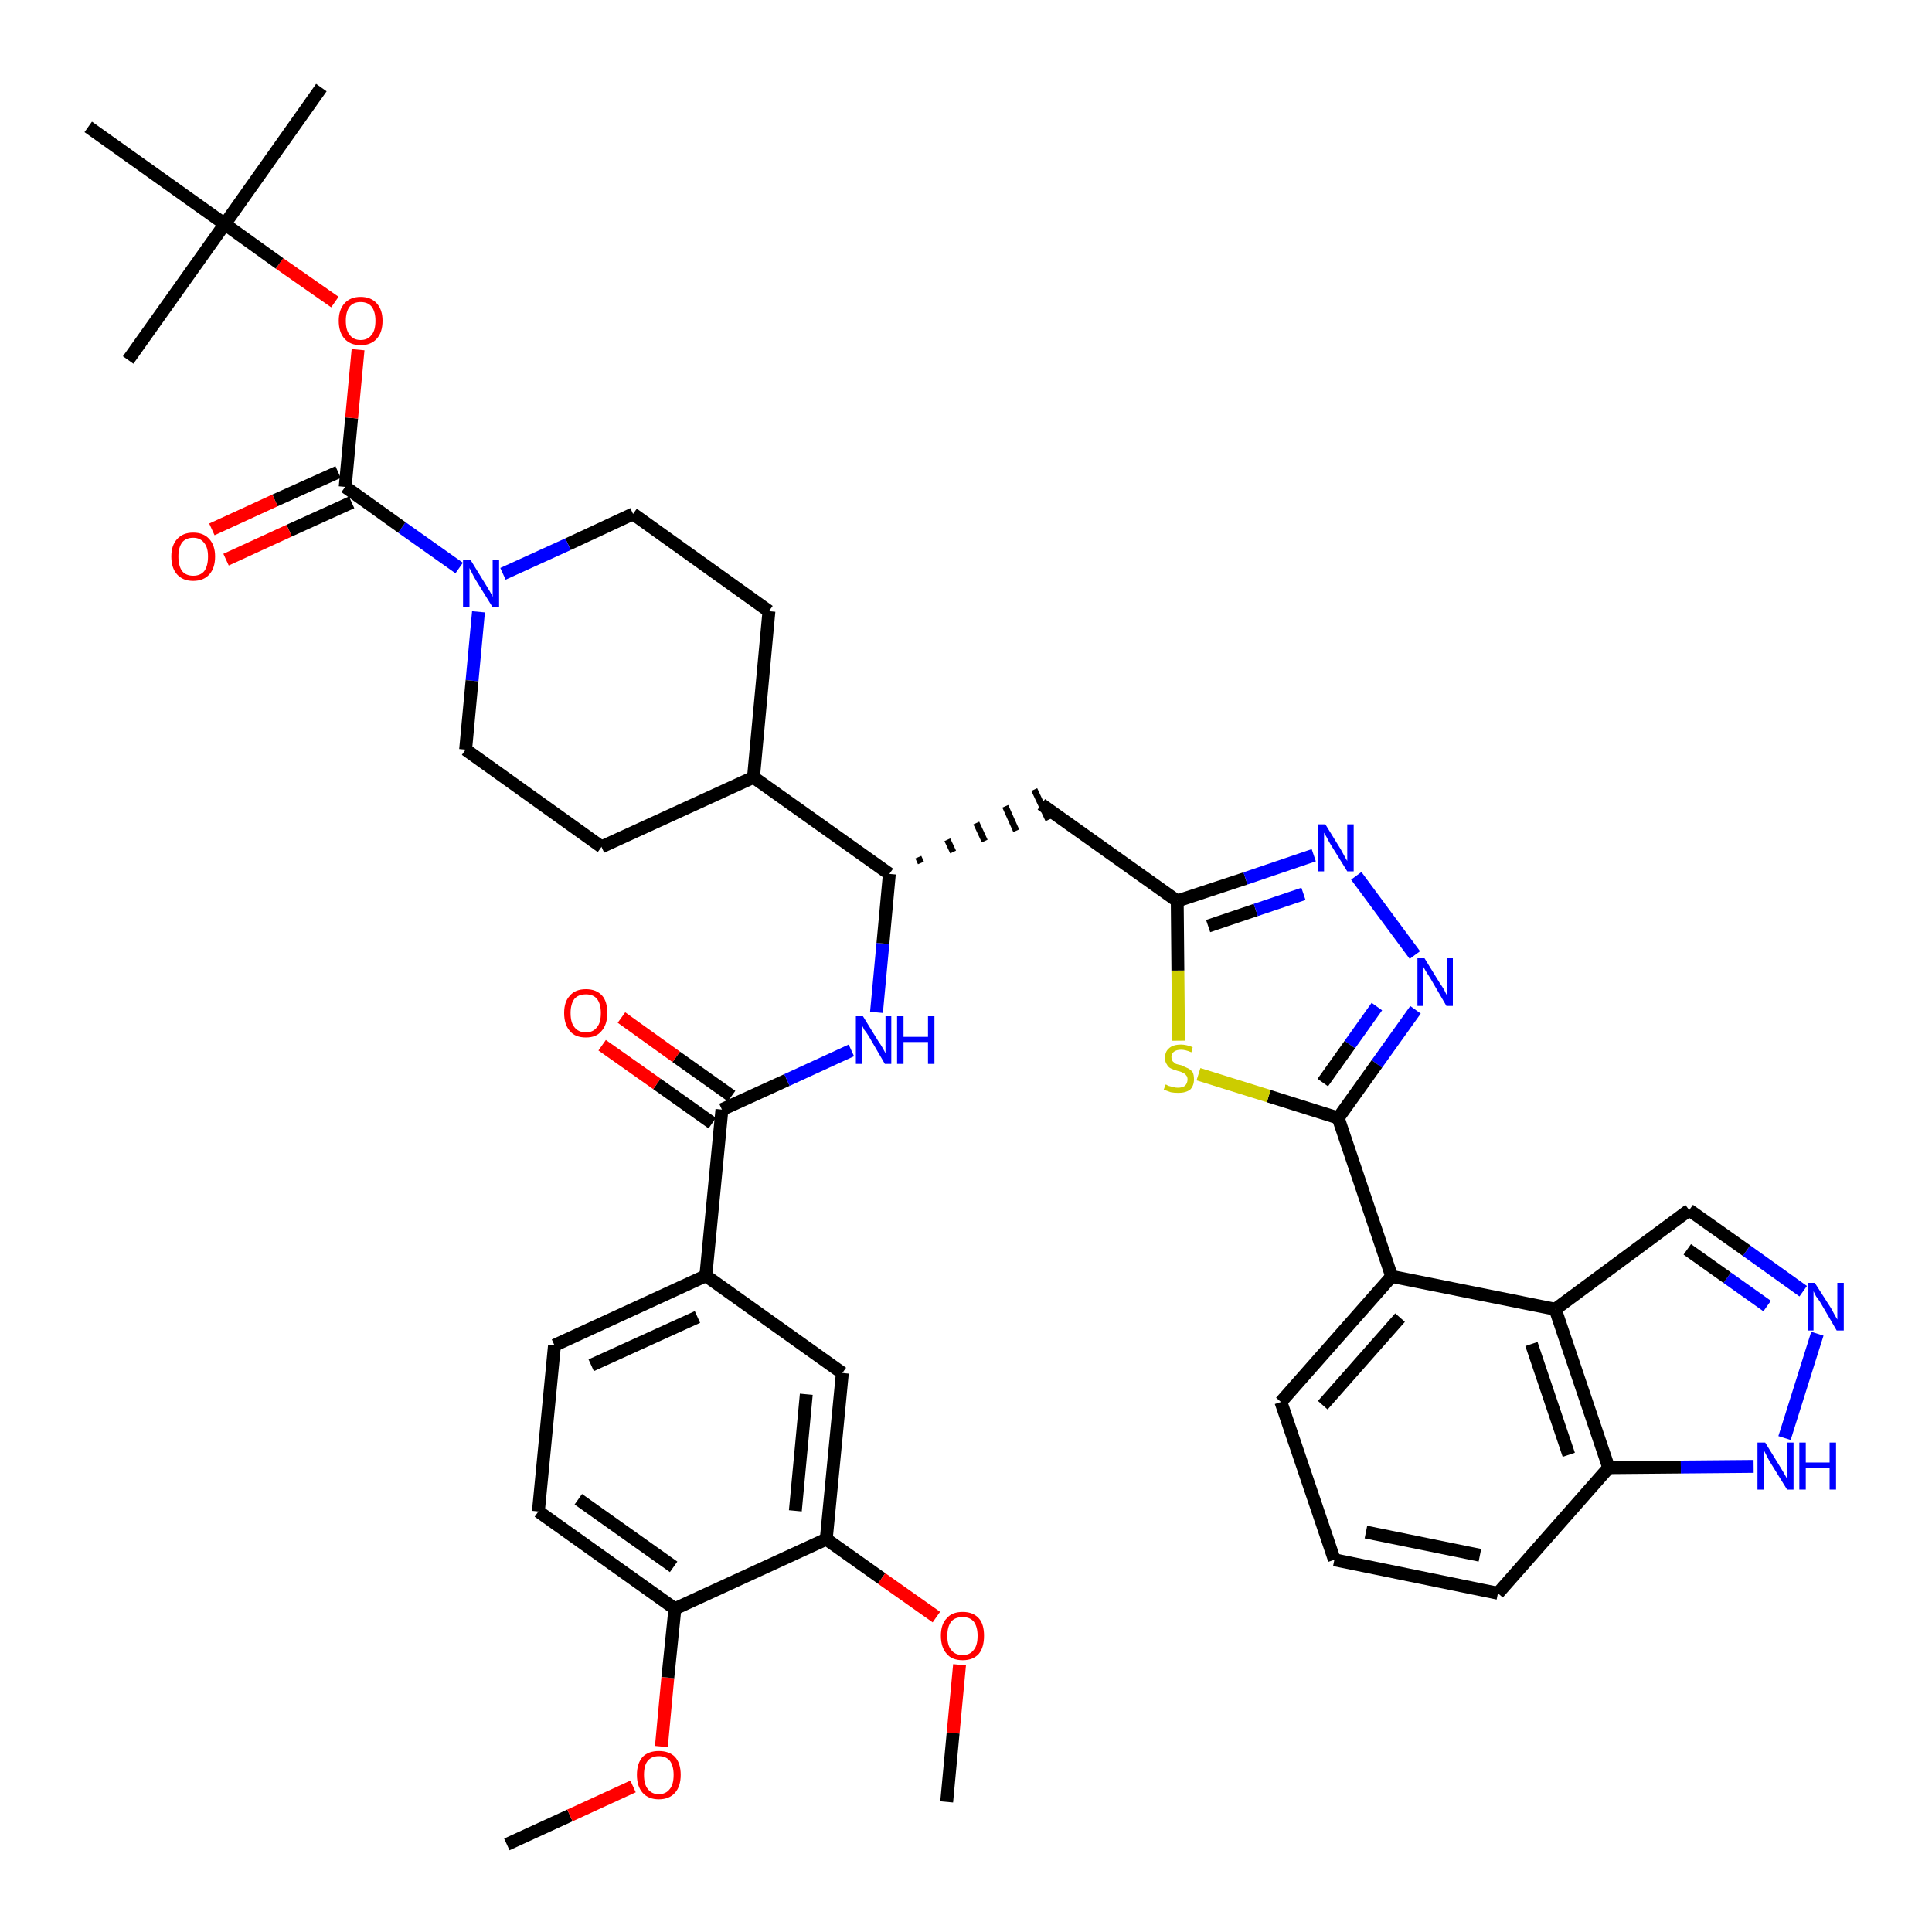 <?xml version='1.0' encoding='iso-8859-1'?>
<svg version='1.1' baseProfile='full'
              xmlns='http://www.w3.org/2000/svg'
                      xmlns:rdkit='http://www.rdkit.org/xml'
                      xmlns:xlink='http://www.w3.org/1999/xlink'
                  xml:space='preserve'
width='300px' height='300px' viewBox='0 0 300 300'>
<!-- END OF HEADER -->
<path class='bond-0 atom-0 atom-1' d='M 78.7,286.4 L 88.5,281.9' style='fill:none;fill-rule:evenodd;stroke:#000000;stroke-width:2.0px;stroke-linecap:butt;stroke-linejoin:miter;stroke-opacity:1' />
<path class='bond-0 atom-0 atom-1' d='M 88.5,281.9 L 98.3,277.4' style='fill:none;fill-rule:evenodd;stroke:#FF0000;stroke-width:2.0px;stroke-linecap:butt;stroke-linejoin:miter;stroke-opacity:1' />
<path class='bond-1 atom-1 atom-2' d='M 102.7,271.2 L 103.7,260.5' style='fill:none;fill-rule:evenodd;stroke:#FF0000;stroke-width:2.0px;stroke-linecap:butt;stroke-linejoin:miter;stroke-opacity:1' />
<path class='bond-1 atom-1 atom-2' d='M 103.7,260.5 L 104.8,249.8' style='fill:none;fill-rule:evenodd;stroke:#000000;stroke-width:2.0px;stroke-linecap:butt;stroke-linejoin:miter;stroke-opacity:1' />
<path class='bond-2 atom-2 atom-3' d='M 104.8,249.8 L 83.6,234.7' style='fill:none;fill-rule:evenodd;stroke:#000000;stroke-width:2.0px;stroke-linecap:butt;stroke-linejoin:miter;stroke-opacity:1' />
<path class='bond-2 atom-2 atom-3' d='M 104.6,243.3 L 89.8,232.8' style='fill:none;fill-rule:evenodd;stroke:#000000;stroke-width:2.0px;stroke-linecap:butt;stroke-linejoin:miter;stroke-opacity:1' />
<path class='bond-41 atom-39 atom-2' d='M 128.3,239.0 L 104.8,249.8' style='fill:none;fill-rule:evenodd;stroke:#000000;stroke-width:2.0px;stroke-linecap:butt;stroke-linejoin:miter;stroke-opacity:1' />
<path class='bond-3 atom-3 atom-4' d='M 83.6,234.7 L 86.1,208.9' style='fill:none;fill-rule:evenodd;stroke:#000000;stroke-width:2.0px;stroke-linecap:butt;stroke-linejoin:miter;stroke-opacity:1' />
<path class='bond-4 atom-4 atom-5' d='M 86.1,208.9 L 109.6,198.1' style='fill:none;fill-rule:evenodd;stroke:#000000;stroke-width:2.0px;stroke-linecap:butt;stroke-linejoin:miter;stroke-opacity:1' />
<path class='bond-4 atom-4 atom-5' d='M 91.8,212.0 L 108.3,204.5' style='fill:none;fill-rule:evenodd;stroke:#000000;stroke-width:2.0px;stroke-linecap:butt;stroke-linejoin:miter;stroke-opacity:1' />
<path class='bond-5 atom-5 atom-6' d='M 109.6,198.1 L 112.1,172.3' style='fill:none;fill-rule:evenodd;stroke:#000000;stroke-width:2.0px;stroke-linecap:butt;stroke-linejoin:miter;stroke-opacity:1' />
<path class='bond-37 atom-5 atom-38' d='M 109.6,198.1 L 130.8,213.2' style='fill:none;fill-rule:evenodd;stroke:#000000;stroke-width:2.0px;stroke-linecap:butt;stroke-linejoin:miter;stroke-opacity:1' />
<path class='bond-6 atom-6 atom-7' d='M 113.6,170.2 L 105.0,164.1' style='fill:none;fill-rule:evenodd;stroke:#000000;stroke-width:2.0px;stroke-linecap:butt;stroke-linejoin:miter;stroke-opacity:1' />
<path class='bond-6 atom-6 atom-7' d='M 105.0,164.1 L 96.5,158.0' style='fill:none;fill-rule:evenodd;stroke:#FF0000;stroke-width:2.0px;stroke-linecap:butt;stroke-linejoin:miter;stroke-opacity:1' />
<path class='bond-6 atom-6 atom-7' d='M 110.6,174.4 L 102.0,168.3' style='fill:none;fill-rule:evenodd;stroke:#000000;stroke-width:2.0px;stroke-linecap:butt;stroke-linejoin:miter;stroke-opacity:1' />
<path class='bond-6 atom-6 atom-7' d='M 102.0,168.3 L 93.5,162.3' style='fill:none;fill-rule:evenodd;stroke:#FF0000;stroke-width:2.0px;stroke-linecap:butt;stroke-linejoin:miter;stroke-opacity:1' />
<path class='bond-7 atom-6 atom-8' d='M 112.1,172.3 L 122.2,167.7' style='fill:none;fill-rule:evenodd;stroke:#000000;stroke-width:2.0px;stroke-linecap:butt;stroke-linejoin:miter;stroke-opacity:1' />
<path class='bond-7 atom-6 atom-8' d='M 122.2,167.7 L 132.2,163.1' style='fill:none;fill-rule:evenodd;stroke:#0000FF;stroke-width:2.0px;stroke-linecap:butt;stroke-linejoin:miter;stroke-opacity:1' />
<path class='bond-8 atom-8 atom-9' d='M 136.1,157.2 L 137.1,146.5' style='fill:none;fill-rule:evenodd;stroke:#0000FF;stroke-width:2.0px;stroke-linecap:butt;stroke-linejoin:miter;stroke-opacity:1' />
<path class='bond-8 atom-8 atom-9' d='M 137.1,146.5 L 138.1,135.7' style='fill:none;fill-rule:evenodd;stroke:#000000;stroke-width:2.0px;stroke-linecap:butt;stroke-linejoin:miter;stroke-opacity:1' />
<path class='bond-9 atom-9 atom-10' d='M 143.0,134.0 L 142.6,133.1' style='fill:none;fill-rule:evenodd;stroke:#000000;stroke-width:1.0px;stroke-linecap:butt;stroke-linejoin:miter;stroke-opacity:1' />
<path class='bond-9 atom-9 atom-10' d='M 148.0,132.3 L 147.1,130.4' style='fill:none;fill-rule:evenodd;stroke:#000000;stroke-width:1.0px;stroke-linecap:butt;stroke-linejoin:miter;stroke-opacity:1' />
<path class='bond-9 atom-9 atom-10' d='M 152.9,130.6 L 151.6,127.8' style='fill:none;fill-rule:evenodd;stroke:#000000;stroke-width:1.0px;stroke-linecap:butt;stroke-linejoin:miter;stroke-opacity:1' />
<path class='bond-9 atom-9 atom-10' d='M 157.8,129.0 L 156.1,125.2' style='fill:none;fill-rule:evenodd;stroke:#000000;stroke-width:1.0px;stroke-linecap:butt;stroke-linejoin:miter;stroke-opacity:1' />
<path class='bond-9 atom-9 atom-10' d='M 162.8,127.3 L 160.6,122.6' style='fill:none;fill-rule:evenodd;stroke:#000000;stroke-width:1.0px;stroke-linecap:butt;stroke-linejoin:miter;stroke-opacity:1' />
<path class='bond-24 atom-9 atom-25' d='M 138.1,135.7 L 117.0,120.7' style='fill:none;fill-rule:evenodd;stroke:#000000;stroke-width:2.0px;stroke-linecap:butt;stroke-linejoin:miter;stroke-opacity:1' />
<path class='bond-10 atom-10 atom-11' d='M 161.7,124.9 L 182.8,139.9' style='fill:none;fill-rule:evenodd;stroke:#000000;stroke-width:2.0px;stroke-linecap:butt;stroke-linejoin:miter;stroke-opacity:1' />
<path class='bond-11 atom-11 atom-12' d='M 182.8,139.9 L 193.4,136.4' style='fill:none;fill-rule:evenodd;stroke:#000000;stroke-width:2.0px;stroke-linecap:butt;stroke-linejoin:miter;stroke-opacity:1' />
<path class='bond-11 atom-11 atom-12' d='M 193.4,136.4 L 204.0,132.8' style='fill:none;fill-rule:evenodd;stroke:#0000FF;stroke-width:2.0px;stroke-linecap:butt;stroke-linejoin:miter;stroke-opacity:1' />
<path class='bond-11 atom-11 atom-12' d='M 187.6,143.8 L 195.0,141.3' style='fill:none;fill-rule:evenodd;stroke:#000000;stroke-width:2.0px;stroke-linecap:butt;stroke-linejoin:miter;stroke-opacity:1' />
<path class='bond-11 atom-11 atom-12' d='M 195.0,141.3 L 202.4,138.8' style='fill:none;fill-rule:evenodd;stroke:#0000FF;stroke-width:2.0px;stroke-linecap:butt;stroke-linejoin:miter;stroke-opacity:1' />
<path class='bond-42 atom-24 atom-11' d='M 183.0,161.6 L 182.9,150.7' style='fill:none;fill-rule:evenodd;stroke:#CCCC00;stroke-width:2.0px;stroke-linecap:butt;stroke-linejoin:miter;stroke-opacity:1' />
<path class='bond-42 atom-24 atom-11' d='M 182.9,150.7 L 182.8,139.9' style='fill:none;fill-rule:evenodd;stroke:#000000;stroke-width:2.0px;stroke-linecap:butt;stroke-linejoin:miter;stroke-opacity:1' />
<path class='bond-12 atom-12 atom-13' d='M 210.6,136.0 L 219.7,148.3' style='fill:none;fill-rule:evenodd;stroke:#0000FF;stroke-width:2.0px;stroke-linecap:butt;stroke-linejoin:miter;stroke-opacity:1' />
<path class='bond-13 atom-13 atom-14' d='M 219.8,156.8 L 213.8,165.2' style='fill:none;fill-rule:evenodd;stroke:#0000FF;stroke-width:2.0px;stroke-linecap:butt;stroke-linejoin:miter;stroke-opacity:1' />
<path class='bond-13 atom-13 atom-14' d='M 213.8,165.2 L 207.8,173.6' style='fill:none;fill-rule:evenodd;stroke:#000000;stroke-width:2.0px;stroke-linecap:butt;stroke-linejoin:miter;stroke-opacity:1' />
<path class='bond-13 atom-13 atom-14' d='M 213.8,156.3 L 209.6,162.2' style='fill:none;fill-rule:evenodd;stroke:#0000FF;stroke-width:2.0px;stroke-linecap:butt;stroke-linejoin:miter;stroke-opacity:1' />
<path class='bond-13 atom-13 atom-14' d='M 209.6,162.2 L 205.4,168.1' style='fill:none;fill-rule:evenodd;stroke:#000000;stroke-width:2.0px;stroke-linecap:butt;stroke-linejoin:miter;stroke-opacity:1' />
<path class='bond-14 atom-14 atom-15' d='M 207.8,173.6 L 216.1,198.2' style='fill:none;fill-rule:evenodd;stroke:#000000;stroke-width:2.0px;stroke-linecap:butt;stroke-linejoin:miter;stroke-opacity:1' />
<path class='bond-23 atom-14 atom-24' d='M 207.8,173.6 L 197.0,170.2' style='fill:none;fill-rule:evenodd;stroke:#000000;stroke-width:2.0px;stroke-linecap:butt;stroke-linejoin:miter;stroke-opacity:1' />
<path class='bond-23 atom-14 atom-24' d='M 197.0,170.2 L 186.1,166.8' style='fill:none;fill-rule:evenodd;stroke:#CCCC00;stroke-width:2.0px;stroke-linecap:butt;stroke-linejoin:miter;stroke-opacity:1' />
<path class='bond-15 atom-15 atom-16' d='M 216.1,198.2 L 198.9,217.7' style='fill:none;fill-rule:evenodd;stroke:#000000;stroke-width:2.0px;stroke-linecap:butt;stroke-linejoin:miter;stroke-opacity:1' />
<path class='bond-15 atom-15 atom-16' d='M 217.4,204.6 L 205.4,218.2' style='fill:none;fill-rule:evenodd;stroke:#000000;stroke-width:2.0px;stroke-linecap:butt;stroke-linejoin:miter;stroke-opacity:1' />
<path class='bond-44 atom-23 atom-15' d='M 241.5,203.3 L 216.1,198.2' style='fill:none;fill-rule:evenodd;stroke:#000000;stroke-width:2.0px;stroke-linecap:butt;stroke-linejoin:miter;stroke-opacity:1' />
<path class='bond-16 atom-16 atom-17' d='M 198.9,217.7 L 207.2,242.2' style='fill:none;fill-rule:evenodd;stroke:#000000;stroke-width:2.0px;stroke-linecap:butt;stroke-linejoin:miter;stroke-opacity:1' />
<path class='bond-17 atom-17 atom-18' d='M 207.2,242.2 L 232.6,247.4' style='fill:none;fill-rule:evenodd;stroke:#000000;stroke-width:2.0px;stroke-linecap:butt;stroke-linejoin:miter;stroke-opacity:1' />
<path class='bond-17 atom-17 atom-18' d='M 212.1,237.9 L 229.8,241.5' style='fill:none;fill-rule:evenodd;stroke:#000000;stroke-width:2.0px;stroke-linecap:butt;stroke-linejoin:miter;stroke-opacity:1' />
<path class='bond-18 atom-18 atom-19' d='M 232.6,247.4 L 249.8,227.9' style='fill:none;fill-rule:evenodd;stroke:#000000;stroke-width:2.0px;stroke-linecap:butt;stroke-linejoin:miter;stroke-opacity:1' />
<path class='bond-19 atom-19 atom-20' d='M 249.8,227.9 L 261.0,227.8' style='fill:none;fill-rule:evenodd;stroke:#000000;stroke-width:2.0px;stroke-linecap:butt;stroke-linejoin:miter;stroke-opacity:1' />
<path class='bond-19 atom-19 atom-20' d='M 261.0,227.8 L 272.3,227.7' style='fill:none;fill-rule:evenodd;stroke:#0000FF;stroke-width:2.0px;stroke-linecap:butt;stroke-linejoin:miter;stroke-opacity:1' />
<path class='bond-45 atom-23 atom-19' d='M 241.5,203.3 L 249.8,227.9' style='fill:none;fill-rule:evenodd;stroke:#000000;stroke-width:2.0px;stroke-linecap:butt;stroke-linejoin:miter;stroke-opacity:1' />
<path class='bond-45 atom-23 atom-19' d='M 237.8,208.7 L 243.6,225.9' style='fill:none;fill-rule:evenodd;stroke:#000000;stroke-width:2.0px;stroke-linecap:butt;stroke-linejoin:miter;stroke-opacity:1' />
<path class='bond-20 atom-20 atom-21' d='M 277.1,223.3 L 282.2,207.1' style='fill:none;fill-rule:evenodd;stroke:#0000FF;stroke-width:2.0px;stroke-linecap:butt;stroke-linejoin:miter;stroke-opacity:1' />
<path class='bond-21 atom-21 atom-22' d='M 280.0,200.5 L 271.2,194.2' style='fill:none;fill-rule:evenodd;stroke:#0000FF;stroke-width:2.0px;stroke-linecap:butt;stroke-linejoin:miter;stroke-opacity:1' />
<path class='bond-21 atom-21 atom-22' d='M 271.2,194.2 L 262.3,187.9' style='fill:none;fill-rule:evenodd;stroke:#000000;stroke-width:2.0px;stroke-linecap:butt;stroke-linejoin:miter;stroke-opacity:1' />
<path class='bond-21 atom-21 atom-22' d='M 274.4,202.8 L 268.2,198.4' style='fill:none;fill-rule:evenodd;stroke:#0000FF;stroke-width:2.0px;stroke-linecap:butt;stroke-linejoin:miter;stroke-opacity:1' />
<path class='bond-21 atom-21 atom-22' d='M 268.2,198.4 L 262.0,194.0' style='fill:none;fill-rule:evenodd;stroke:#000000;stroke-width:2.0px;stroke-linecap:butt;stroke-linejoin:miter;stroke-opacity:1' />
<path class='bond-22 atom-22 atom-23' d='M 262.3,187.9 L 241.5,203.3' style='fill:none;fill-rule:evenodd;stroke:#000000;stroke-width:2.0px;stroke-linecap:butt;stroke-linejoin:miter;stroke-opacity:1' />
<path class='bond-25 atom-25 atom-26' d='M 117.0,120.7 L 119.4,94.9' style='fill:none;fill-rule:evenodd;stroke:#000000;stroke-width:2.0px;stroke-linecap:butt;stroke-linejoin:miter;stroke-opacity:1' />
<path class='bond-43 atom-37 atom-25' d='M 93.4,131.5 L 117.0,120.7' style='fill:none;fill-rule:evenodd;stroke:#000000;stroke-width:2.0px;stroke-linecap:butt;stroke-linejoin:miter;stroke-opacity:1' />
<path class='bond-26 atom-26 atom-27' d='M 119.4,94.9 L 98.3,79.8' style='fill:none;fill-rule:evenodd;stroke:#000000;stroke-width:2.0px;stroke-linecap:butt;stroke-linejoin:miter;stroke-opacity:1' />
<path class='bond-27 atom-27 atom-28' d='M 98.3,79.8 L 88.2,84.5' style='fill:none;fill-rule:evenodd;stroke:#000000;stroke-width:2.0px;stroke-linecap:butt;stroke-linejoin:miter;stroke-opacity:1' />
<path class='bond-27 atom-27 atom-28' d='M 88.2,84.5 L 78.1,89.1' style='fill:none;fill-rule:evenodd;stroke:#0000FF;stroke-width:2.0px;stroke-linecap:butt;stroke-linejoin:miter;stroke-opacity:1' />
<path class='bond-28 atom-28 atom-29' d='M 71.3,88.2 L 62.4,81.9' style='fill:none;fill-rule:evenodd;stroke:#0000FF;stroke-width:2.0px;stroke-linecap:butt;stroke-linejoin:miter;stroke-opacity:1' />
<path class='bond-28 atom-28 atom-29' d='M 62.4,81.9 L 53.6,75.6' style='fill:none;fill-rule:evenodd;stroke:#000000;stroke-width:2.0px;stroke-linecap:butt;stroke-linejoin:miter;stroke-opacity:1' />
<path class='bond-35 atom-28 atom-36' d='M 74.3,95.0 L 73.3,105.7' style='fill:none;fill-rule:evenodd;stroke:#0000FF;stroke-width:2.0px;stroke-linecap:butt;stroke-linejoin:miter;stroke-opacity:1' />
<path class='bond-35 atom-28 atom-36' d='M 73.3,105.7 L 72.3,116.4' style='fill:none;fill-rule:evenodd;stroke:#000000;stroke-width:2.0px;stroke-linecap:butt;stroke-linejoin:miter;stroke-opacity:1' />
<path class='bond-29 atom-29 atom-30' d='M 52.5,73.3 L 42.7,77.7' style='fill:none;fill-rule:evenodd;stroke:#000000;stroke-width:2.0px;stroke-linecap:butt;stroke-linejoin:miter;stroke-opacity:1' />
<path class='bond-29 atom-29 atom-30' d='M 42.7,77.7 L 32.9,82.2' style='fill:none;fill-rule:evenodd;stroke:#FF0000;stroke-width:2.0px;stroke-linecap:butt;stroke-linejoin:miter;stroke-opacity:1' />
<path class='bond-29 atom-29 atom-30' d='M 54.6,78.0 L 44.9,82.4' style='fill:none;fill-rule:evenodd;stroke:#000000;stroke-width:2.0px;stroke-linecap:butt;stroke-linejoin:miter;stroke-opacity:1' />
<path class='bond-29 atom-29 atom-30' d='M 44.9,82.4 L 35.1,86.9' style='fill:none;fill-rule:evenodd;stroke:#FF0000;stroke-width:2.0px;stroke-linecap:butt;stroke-linejoin:miter;stroke-opacity:1' />
<path class='bond-30 atom-29 atom-31' d='M 53.6,75.6 L 54.6,64.9' style='fill:none;fill-rule:evenodd;stroke:#000000;stroke-width:2.0px;stroke-linecap:butt;stroke-linejoin:miter;stroke-opacity:1' />
<path class='bond-30 atom-29 atom-31' d='M 54.6,64.9 L 55.6,54.3' style='fill:none;fill-rule:evenodd;stroke:#FF0000;stroke-width:2.0px;stroke-linecap:butt;stroke-linejoin:miter;stroke-opacity:1' />
<path class='bond-31 atom-31 atom-32' d='M 52.0,46.9 L 43.4,40.9' style='fill:none;fill-rule:evenodd;stroke:#FF0000;stroke-width:2.0px;stroke-linecap:butt;stroke-linejoin:miter;stroke-opacity:1' />
<path class='bond-31 atom-31 atom-32' d='M 43.4,40.9 L 34.9,34.8' style='fill:none;fill-rule:evenodd;stroke:#000000;stroke-width:2.0px;stroke-linecap:butt;stroke-linejoin:miter;stroke-opacity:1' />
<path class='bond-32 atom-32 atom-33' d='M 34.9,34.8 L 49.9,13.6' style='fill:none;fill-rule:evenodd;stroke:#000000;stroke-width:2.0px;stroke-linecap:butt;stroke-linejoin:miter;stroke-opacity:1' />
<path class='bond-33 atom-32 atom-34' d='M 34.9,34.8 L 19.9,55.9' style='fill:none;fill-rule:evenodd;stroke:#000000;stroke-width:2.0px;stroke-linecap:butt;stroke-linejoin:miter;stroke-opacity:1' />
<path class='bond-34 atom-32 atom-35' d='M 34.9,34.8 L 13.7,19.7' style='fill:none;fill-rule:evenodd;stroke:#000000;stroke-width:2.0px;stroke-linecap:butt;stroke-linejoin:miter;stroke-opacity:1' />
<path class='bond-36 atom-36 atom-37' d='M 72.3,116.4 L 93.4,131.5' style='fill:none;fill-rule:evenodd;stroke:#000000;stroke-width:2.0px;stroke-linecap:butt;stroke-linejoin:miter;stroke-opacity:1' />
<path class='bond-38 atom-38 atom-39' d='M 130.8,213.2 L 128.3,239.0' style='fill:none;fill-rule:evenodd;stroke:#000000;stroke-width:2.0px;stroke-linecap:butt;stroke-linejoin:miter;stroke-opacity:1' />
<path class='bond-38 atom-38 atom-39' d='M 125.2,216.5 L 123.5,234.6' style='fill:none;fill-rule:evenodd;stroke:#000000;stroke-width:2.0px;stroke-linecap:butt;stroke-linejoin:miter;stroke-opacity:1' />
<path class='bond-39 atom-39 atom-40' d='M 128.3,239.0 L 136.9,245.1' style='fill:none;fill-rule:evenodd;stroke:#000000;stroke-width:2.0px;stroke-linecap:butt;stroke-linejoin:miter;stroke-opacity:1' />
<path class='bond-39 atom-39 atom-40' d='M 136.9,245.1 L 145.4,251.1' style='fill:none;fill-rule:evenodd;stroke:#FF0000;stroke-width:2.0px;stroke-linecap:butt;stroke-linejoin:miter;stroke-opacity:1' />
<path class='bond-40 atom-40 atom-41' d='M 149.0,258.5 L 148.0,269.1' style='fill:none;fill-rule:evenodd;stroke:#FF0000;stroke-width:2.0px;stroke-linecap:butt;stroke-linejoin:miter;stroke-opacity:1' />
<path class='bond-40 atom-40 atom-41' d='M 148.0,269.1 L 147.0,279.8' style='fill:none;fill-rule:evenodd;stroke:#000000;stroke-width:2.0px;stroke-linecap:butt;stroke-linejoin:miter;stroke-opacity:1' />
<path  class='atom-1' d='M 98.9 275.6
Q 98.9 273.8, 99.8 272.8
Q 100.7 271.9, 102.3 271.9
Q 103.9 271.9, 104.8 272.8
Q 105.7 273.8, 105.7 275.6
Q 105.7 277.4, 104.8 278.4
Q 103.9 279.4, 102.3 279.4
Q 100.7 279.4, 99.8 278.4
Q 98.9 277.4, 98.9 275.6
M 102.3 278.6
Q 103.4 278.6, 104.0 277.8
Q 104.6 277.1, 104.6 275.6
Q 104.6 274.2, 104.0 273.4
Q 103.4 272.7, 102.3 272.7
Q 101.2 272.7, 100.6 273.4
Q 100.0 274.1, 100.0 275.6
Q 100.0 277.1, 100.6 277.8
Q 101.2 278.6, 102.3 278.6
' fill='#FF0000'/>
<path  class='atom-7' d='M 87.6 157.3
Q 87.6 155.5, 88.5 154.6
Q 89.3 153.6, 91.0 153.6
Q 92.6 153.6, 93.5 154.6
Q 94.3 155.5, 94.3 157.3
Q 94.3 159.1, 93.4 160.1
Q 92.6 161.1, 91.0 161.1
Q 89.3 161.1, 88.5 160.1
Q 87.6 159.1, 87.6 157.3
M 91.0 160.3
Q 92.1 160.3, 92.7 159.5
Q 93.3 158.8, 93.3 157.3
Q 93.3 155.9, 92.7 155.1
Q 92.1 154.4, 91.0 154.4
Q 89.8 154.4, 89.2 155.1
Q 88.6 155.9, 88.6 157.3
Q 88.6 158.8, 89.2 159.5
Q 89.8 160.3, 91.0 160.3
' fill='#FF0000'/>
<path  class='atom-8' d='M 134.0 157.8
L 136.4 161.7
Q 136.7 162.1, 137.1 162.8
Q 137.5 163.5, 137.5 163.6
L 137.5 157.8
L 138.4 157.8
L 138.4 165.2
L 137.4 165.2
L 134.9 160.9
Q 134.6 160.4, 134.2 159.9
Q 133.9 159.3, 133.8 159.1
L 133.8 165.2
L 132.9 165.2
L 132.9 157.8
L 134.0 157.8
' fill='#0000FF'/>
<path  class='atom-8' d='M 139.3 157.8
L 140.3 157.8
L 140.3 161.0
L 144.1 161.0
L 144.1 157.8
L 145.1 157.8
L 145.1 165.2
L 144.1 165.2
L 144.1 161.8
L 140.3 161.8
L 140.3 165.2
L 139.3 165.2
L 139.3 157.8
' fill='#0000FF'/>
<path  class='atom-12' d='M 205.8 128.0
L 208.2 131.9
Q 208.4 132.3, 208.8 133.0
Q 209.2 133.7, 209.2 133.7
L 209.2 128.0
L 210.2 128.0
L 210.2 135.3
L 209.2 135.3
L 206.6 131.1
Q 206.3 130.6, 206.0 130.0
Q 205.7 129.5, 205.6 129.3
L 205.6 135.3
L 204.6 135.3
L 204.6 128.0
L 205.8 128.0
' fill='#0000FF'/>
<path  class='atom-13' d='M 221.2 148.8
L 223.6 152.7
Q 223.9 153.1, 224.3 153.8
Q 224.6 154.5, 224.7 154.5
L 224.7 148.8
L 225.6 148.8
L 225.6 156.2
L 224.6 156.2
L 222.1 151.9
Q 221.8 151.4, 221.4 150.8
Q 221.1 150.3, 221.0 150.1
L 221.0 156.2
L 220.1 156.2
L 220.1 148.8
L 221.2 148.8
' fill='#0000FF'/>
<path  class='atom-20' d='M 274.1 224.0
L 276.5 227.9
Q 276.7 228.2, 277.1 228.9
Q 277.5 229.6, 277.5 229.7
L 277.5 224.0
L 278.5 224.0
L 278.5 231.3
L 277.5 231.3
L 274.9 227.1
Q 274.6 226.6, 274.3 226.0
Q 274.0 225.4, 273.9 225.2
L 273.9 231.3
L 272.9 231.3
L 272.9 224.0
L 274.1 224.0
' fill='#0000FF'/>
<path  class='atom-20' d='M 279.4 224.0
L 280.4 224.0
L 280.4 227.1
L 284.1 227.1
L 284.1 224.0
L 285.1 224.0
L 285.1 231.3
L 284.1 231.3
L 284.1 227.9
L 280.4 227.9
L 280.4 231.3
L 279.4 231.3
L 279.4 224.0
' fill='#0000FF'/>
<path  class='atom-21' d='M 281.8 199.2
L 284.3 203.1
Q 284.5 203.5, 284.9 204.2
Q 285.3 204.9, 285.3 204.9
L 285.3 199.2
L 286.3 199.2
L 286.3 206.6
L 285.2 206.6
L 282.7 202.3
Q 282.4 201.8, 282.0 201.3
Q 281.7 200.7, 281.6 200.5
L 281.6 206.6
L 280.7 206.6
L 280.7 199.2
L 281.8 199.2
' fill='#0000FF'/>
<path  class='atom-24' d='M 181.0 168.4
Q 181.1 168.4, 181.4 168.6
Q 181.8 168.7, 182.2 168.8
Q 182.5 168.9, 182.9 168.9
Q 183.6 168.9, 184.0 168.6
Q 184.4 168.2, 184.4 167.6
Q 184.4 167.2, 184.2 167.0
Q 184.0 166.7, 183.7 166.6
Q 183.4 166.4, 182.9 166.3
Q 182.2 166.1, 181.8 165.9
Q 181.4 165.7, 181.2 165.3
Q 180.9 164.9, 180.9 164.3
Q 180.9 163.3, 181.5 162.8
Q 182.1 162.2, 183.4 162.2
Q 184.2 162.2, 185.2 162.6
L 185.0 163.4
Q 184.1 163.0, 183.4 163.0
Q 182.7 163.0, 182.3 163.3
Q 181.9 163.6, 181.9 164.1
Q 181.9 164.5, 182.1 164.8
Q 182.3 165.0, 182.6 165.2
Q 182.9 165.3, 183.4 165.4
Q 184.1 165.7, 184.5 165.9
Q 184.9 166.1, 185.2 166.5
Q 185.4 166.9, 185.4 167.6
Q 185.4 168.6, 184.8 169.2
Q 184.1 169.7, 183.0 169.7
Q 182.3 169.7, 181.8 169.6
Q 181.3 169.4, 180.7 169.2
L 181.0 168.4
' fill='#CCCC00'/>
<path  class='atom-28' d='M 73.1 87.0
L 75.5 90.9
Q 75.7 91.2, 76.1 91.9
Q 76.5 92.6, 76.5 92.7
L 76.5 87.0
L 77.5 87.0
L 77.5 94.3
L 76.5 94.3
L 73.9 90.1
Q 73.6 89.6, 73.3 89.0
Q 73.0 88.4, 72.9 88.2
L 72.9 94.3
L 71.9 94.3
L 71.9 87.0
L 73.1 87.0
' fill='#0000FF'/>
<path  class='atom-30' d='M 26.6 86.4
Q 26.6 84.7, 27.5 83.7
Q 28.4 82.7, 30.0 82.7
Q 31.6 82.7, 32.5 83.7
Q 33.4 84.7, 33.4 86.4
Q 33.4 88.2, 32.5 89.2
Q 31.6 90.2, 30.0 90.2
Q 28.4 90.2, 27.5 89.2
Q 26.6 88.2, 26.6 86.4
M 30.0 89.4
Q 31.1 89.4, 31.7 88.7
Q 32.3 87.9, 32.3 86.4
Q 32.3 85.0, 31.7 84.3
Q 31.1 83.5, 30.0 83.5
Q 28.9 83.5, 28.3 84.2
Q 27.7 85.0, 27.7 86.4
Q 27.7 87.9, 28.3 88.7
Q 28.9 89.4, 30.0 89.4
' fill='#FF0000'/>
<path  class='atom-31' d='M 52.6 49.8
Q 52.6 48.1, 53.5 47.1
Q 54.4 46.1, 56.0 46.1
Q 57.6 46.1, 58.5 47.1
Q 59.4 48.1, 59.4 49.8
Q 59.4 51.6, 58.5 52.6
Q 57.6 53.6, 56.0 53.6
Q 54.4 53.6, 53.5 52.6
Q 52.6 51.6, 52.6 49.8
M 56.0 52.8
Q 57.1 52.8, 57.7 52.0
Q 58.3 51.3, 58.3 49.8
Q 58.3 48.4, 57.7 47.6
Q 57.1 46.9, 56.0 46.9
Q 54.9 46.9, 54.3 47.6
Q 53.7 48.4, 53.7 49.8
Q 53.7 51.3, 54.3 52.0
Q 54.9 52.8, 56.0 52.8
' fill='#FF0000'/>
<path  class='atom-40' d='M 146.1 254.0
Q 146.1 252.2, 147.0 251.3
Q 147.8 250.3, 149.5 250.3
Q 151.1 250.3, 152.0 251.3
Q 152.8 252.2, 152.8 254.0
Q 152.8 255.8, 152.0 256.8
Q 151.1 257.8, 149.5 257.8
Q 147.8 257.8, 147.0 256.8
Q 146.1 255.8, 146.1 254.0
M 149.5 257.0
Q 150.6 257.0, 151.2 256.2
Q 151.8 255.5, 151.8 254.0
Q 151.8 252.6, 151.2 251.8
Q 150.6 251.1, 149.5 251.1
Q 148.3 251.1, 147.7 251.8
Q 147.1 252.6, 147.1 254.0
Q 147.1 255.5, 147.7 256.2
Q 148.3 257.0, 149.5 257.0
' fill='#FF0000'/>
</svg>

